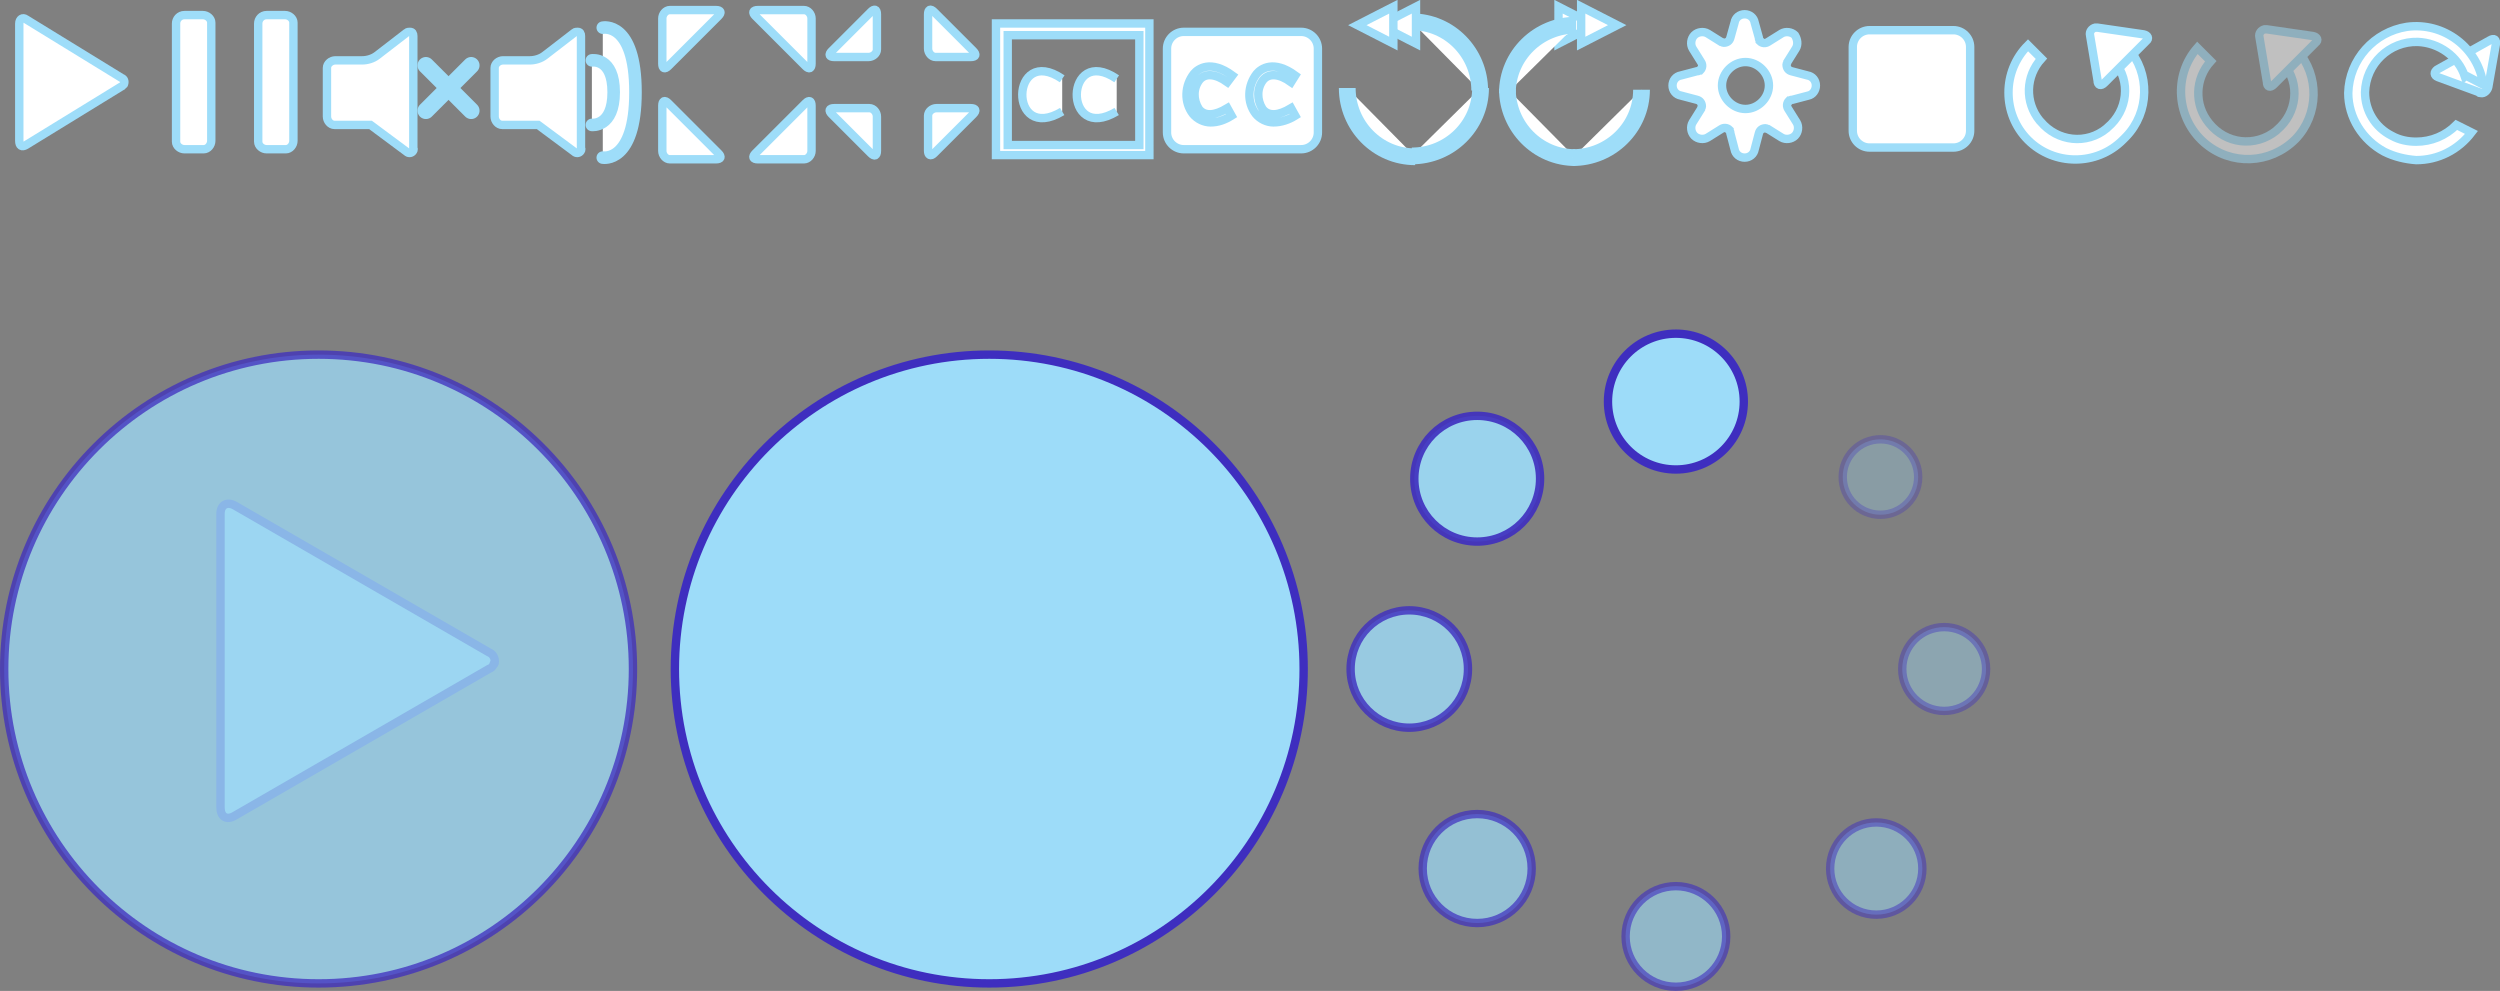 <?xml version="1.0" encoding="utf-8"?>
<!-- Generator: Adobe Illustrator 22.0.1, SVG Export Plug-In . SVG Version: 6.00 Build 0)  -->
<svg version="1.1" id="Layer_1" xmlns="http://www.w3.org/2000/svg" xmlns:xlink="http://www.w3.org/1999/xlink" x="0px" y="0px"
	 width="298.2px" height="118.2px" viewBox="0 0 298.2 118.2" style="enable-background:new 0 0 298.2 118.2;" xml:space="preserve"
	>
<rect x="0" y="0" width="298.2" height="118.2" fill="#808080" stroke="none"/>
<title>controls</title>
<g id="controls">
	<g id="play_pause">
		<g id="play">
			<g id="Polygon">
				<path style="fill:#FFFFFF;stroke:#9EDDF9;stroke-miterlimit:10;" d="M14.5,9.3c0.3,0.1,0.4,0.4,0.3,0.7c0,0,0,0.1-0.1,0.1
					c-0.1,0.1-0.1,0.2-0.2,0.2l-11.4,7c-0.5,0.3-0.8,0.1-0.8-0.5v-14c0-0.5,0.4-0.8,0.8-0.5L14.5,9.3z"/>
			</g>
		</g>
	</g>
	<g id="pause">
		<path style="fill:#FFFFFF;stroke:#9EDDF9;stroke-miterlimit:10;" d="M22,1.8h2.2c0.5,0,1,0.4,1,0.9c0,0,0,0.1,0,0.1v14
			c0,0.5-0.4,1-0.9,1c0,0-0.1,0-0.1,0H22c-0.5,0-1-0.4-1-0.9c0,0,0-0.1,0-0.1v-14C21,2.3,21.4,1.8,22,1.8z"/>
		<path style="fill:#FFFFFF;stroke:#9EDDF9;stroke-miterlimit:10;" d="M31.8,1.8H34c0.5,0,1,0.4,1,0.9c0,0,0,0.1,0,0.1v14
			c0,0.5-0.4,1-0.9,1c0,0-0.1,0-0.1,0h-2.2c-0.5,0-1-0.4-1-0.9c0,0,0-0.1,0-0.1v-14C30.8,2.3,31.2,1.8,31.8,1.8z"/>
	</g>
	<g id="fullscreen">
		<g id="enter">
			<path style="fill:#FFFFFF;stroke:#9EDDF9;stroke-miterlimit:10;" d="M79,2.2c0-0.5,0.4-1,0.9-1c0,0,0.1,0,0.1,0h5.4
				c0.6,0,0.7,0.3,0.3,0.7l-6,6C79.3,8.3,79,8.2,79,7.6L79,2.2z"/>
			<path style="fill:#FFFFFF;stroke:#9EDDF9;stroke-miterlimit:10;" d="M79,18c0,0.5,0.4,1,0.9,1c0,0,0.1,0,0.1,0h5.4
				c0.6,0,0.7-0.3,0.3-0.7l-6-6C79.3,11.9,79,12,79,12.6L79,18z"/>
			<path style="fill:#FFFFFF;stroke:#9EDDF9;stroke-miterlimit:10;" d="M96.8,2.2c0-0.5-0.4-1-0.9-1c0,0-0.1,0-0.1,0h-5.4
				c-0.6,0-0.7,0.3-0.3,0.7l6,6c0.4,0.4,0.7,0.3,0.7-0.3L96.8,2.2z"/>
			<path style="fill:#FFFFFF;stroke:#9EDDF9;stroke-miterlimit:10;" d="M96.8,18c0,0.5-0.4,1-0.9,1c0,0-0.1,0-0.1,0h-5.4
				c-0.6,0-0.7-0.3-0.3-0.7l6-6c0.4-0.4,0.7-0.3,0.7,0.3L96.8,18z"/>
		</g>
	</g>
	<g id="exit">
		<path style="fill:#FFFFFF;stroke:#9EDDF9;stroke-miterlimit:10;" d="M110.7,5.8c0,0.5,0.4,1,0.9,1c0,0,0.1,0,0.1,0h4.1
			c0.6,0,0.7-0.3,0.3-0.7l-4.7-4.7c-0.4-0.4-0.7-0.3-0.7,0.3L110.7,5.8z"/>
		<path style="fill:#FFFFFF;stroke:#9EDDF9;stroke-miterlimit:10;" d="M103.6,6.8c0.5,0,1-0.4,1-0.9c0,0,0-0.1,0-0.1V1.7
			c0-0.6-0.3-0.7-0.7-0.3l-4.7,4.7c-0.4,0.4-0.3,0.7,0.3,0.7L103.6,6.8z"/>
		<path style="fill:#FFFFFF;stroke:#9EDDF9;stroke-miterlimit:10;" d="M104.6,13.9c0-0.5-0.4-1-0.9-1c0,0-0.1,0-0.1,0h-4.1
			c-0.6,0-0.7,0.3-0.3,0.7l4.7,4.7c0.4,0.4,0.7,0.3,0.7-0.3L104.6,13.9z"/>
		<path style="fill:#FFFFFF;stroke:#9EDDF9;stroke-miterlimit:10;" d="M111.7,12.9c-0.5,0-1,0.4-1,0.9c0,0,0,0.1,0,0.1V18
			c0,0.5,0.3,0.7,0.7,0.3l4.7-4.7c0.4-0.4,0.3-0.7-0.3-0.7H111.7z"/>
	</g>
	<g id="volume">
		<path style="fill:#FFFFFF;stroke:#9EDDF9;stroke-miterlimit:10;" d="M65,6.6c-0.5,0.4-1.2,0.6-1.8,0.6H60c-0.5,0-1,0.4-1,0.9
			c0,0,0,0.1,0,0.1v5.7c0,0.5,0.4,1,0.9,1c0,0,0.1,0,0.1,0h4.2c0.3,0.2,0.5,0.4,0.8,0.6l3.5,2.6c0.2,0.2,0.5,0.2,0.7,0
			c0.1-0.1,0.2-0.3,0.1-0.4V4.3c0-0.3-0.1-0.5-0.4-0.5c-0.1,0-0.3,0-0.4,0.1L65,6.6z"/>
		<g id="volume-2">
			<g id="soundbars">
				<path style="fill:#FFFFFF;stroke:#9EDDF9;stroke-width:1.5;stroke-linecap:round;" d="M71.9,3.3c0,0,3.9-0.8,3.9,7.7
					s-3.9,7.8-3.9,7.8"/>
				<path style="fill:#FFFFFF;stroke:#9EDDF9;stroke-width:1.5;stroke-linecap:round;" d="M70.6,7.2c0,0,2.6-0.4,2.6,3.8
					s-2.6,3.9-2.6,3.9"/>
			</g>
		</g>
	</g>
	<g id="closed_captions">
		<path style="fill:#FFFFFF;stroke:#9EDDF9;" d="M126.7,9.4c-6.2-4.2-6.5,7.8,0,3.9"/>
		<path style="fill:#FFFFFF;stroke:#9EDDF9;" d="M133.2,9.4c-6.2-4.2-6.5,7.8,0,3.9"/>
		<path style="fill:#FFFFFF;stroke:#9EDDF9;stroke-miterlimit:10;" d="M120.2,4.2h15.7v13.1h-15.7V4.2z M118.8,2.8v15.7h18.3V2.8
			H118.8z"/>
	</g>
	<g id="muted">
		<path style="fill:#FFFFFF;stroke:#9EDDF9;stroke-miterlimit:10;" d="M45,6.6c-0.5,0.4-1.2,0.6-1.8,0.6H40c-0.5,0-1,0.4-1,0.9
			c0,0,0,0.1,0,0.1v5.7c0,0.5,0.4,1,0.9,1c0,0,0.1,0,0.1,0h4.2c0.3,0.2,0.5,0.4,0.8,0.6l3.5,2.6c0.2,0.2,0.5,0.2,0.7,0
			c0.1-0.1,0.2-0.3,0.1-0.4V4.3c0-0.3-0.1-0.5-0.4-0.5c-0.1,0-0.3,0-0.4,0.1L45,6.6z"/>
		<line style="fill:none;stroke:#9EDDF9;stroke-width:2;stroke-linecap:round;" x1="50.8" y1="7.8" x2="56.2" y2="13.2"/>
		<line style="fill:none;stroke:#9EDDF9;stroke-width:2;stroke-linecap:round;" x1="50.8" y1="13.2" x2="56.2" y2="7.8"/>
	</g>
	<g id="skip_forward">
		<g id="play_pause-2">
			<g id="play-2">
				<path id="Polygon-2" style="fill:#FFFFFF;stroke:#9EDDF9;stroke-miterlimit:10;" d="M190.2,3l-4.3,2.2V0.8L190.2,3z"/>
			</g>
		</g>
		<g id="play_pause-3">
			<g id="play-3">
				<path id="Polygon-3" style="fill:#FFFFFF;stroke:#9EDDF9;stroke-miterlimit:10;" d="M192.9,3l-4.3,2.2V0.8L192.9,3z"/>
			</g>
		</g>
		<path style="fill:#FFFFFF;stroke:#9EDDF9;stroke-width:2;" d="M188,3c-4.5,0-8.2,3.6-8.2,8.1c0,0,0,0,0,0l0,0"/>
		<path style="fill:#FFFFFF;stroke:#9EDDF9;stroke-width:2;" d="M179.8,10.6c0,4.5,3.6,8.2,8.1,8.2c0,0,0,0,0,0l0,0"/>
		<path style="fill:#FFFFFF;stroke:#9EDDF9;stroke-width:2;" d="M187.6,18.8c4.5,0,8.2-3.6,8.2-8.1c0,0,0,0,0,0l0,0"/>
	</g>
	<g id="skipback">
		<path style="fill:#FFFFFF;stroke:#9EDDF9;stroke-width:2;" d="M160.7,10.5c0,4.5,3.6,8.2,8.1,8.2c0,0,0,0,0,0l0,0"/>
		<path style="fill:#FFFFFF;stroke:#9EDDF9;stroke-width:2;" d="M168.4,18.6c4.5,0,8.2-3.6,8.2-8.1c0,0,0,0,0,0l0,0"/>
		<path style="fill:#FFFFFF;stroke:#9EDDF9;stroke-width:2;" d="M176.5,10.8c0-4.5-3.6-8.2-8.1-8.2c0,0,0,0,0,0l0,0"/>
		<g id="play_pause-4">
			<g id="play-4">
				<path id="Polygon-4" style="fill:#FFFFFF;stroke:#9EDDF9;stroke-miterlimit:10;" d="M164.6,3l4.3,2.2V0.8L164.6,3z"/>
			</g>
		</g>
		<g id="play_pause-5">
			<g id="play-5">
				<path id="Polygon-5" style="fill:#FFFFFF;stroke:#9EDDF9;stroke-miterlimit:10;" d="M161.9,3l4.3,2.2V0.8L161.9,3z"/>
			</g>
		</g>
	</g>
	<g id="close_captions">
		<path style="fill:#FFFFFF;stroke:#9EDDF9;stroke-miterlimit:10;" d="M141.2,3.8h14c1.1,0,2,0.9,2,2v10c0,1.1-0.9,2-2,2h-14
			c-1.1,0-2-0.9-2-2v-10C139.2,4.7,140.1,3.8,141.2,3.8z"/>
		<path style="fill:#FFFFFF;stroke:#9EDDF9;stroke-miterlimit:10;" d="M144.4,14.6c-0.8,0-1.6-0.4-2.1-1c-1.1-1.4-1-3.4,0.1-4.8
			c0.5-0.6,2-1.7,4.6,0.2l-0.6,0.8c-1.4-1-2.6-1.1-3.3-0.3c-0.8,1-0.8,2.4-0.1,3.5c0.7,0.9,1.9,0.8,3.4-0.1l0.5,0.9
			C146.1,14.3,145.3,14.6,144.4,14.6z"/>
		<path style="fill:#FFFFFF;stroke:#9EDDF9;stroke-miterlimit:10;" d="M151.9,14.6c-0.8,0-1.6-0.4-2.1-1c-1.1-1.4-1-3.4,0.1-4.8
			c0.5-0.6,2-1.7,4.6,0.2L154,9.8c-1.4-1-2.6-1.1-3.3-0.3c-0.8,1-0.8,2.4-0.1,3.5c0.7,0.9,1.9,0.8,3.4-0.1l0.5,0.9
			C153.7,14.3,152.8,14.6,151.9,14.6z"/>
	</g>
	<path style="fill:#FFFFFF;stroke:#9EDDF9;stroke-miterlimit:10;" d="M216.6,10.2c0-0.6-0.4-1.1-1-1.2l-1.9-0.5
		c-0.4-0.1-0.6-0.4-0.6-0.8c0-0.1,0.1-0.2,0.1-0.3l1-1.6c0.3-0.5,0.2-1.1-0.1-1.6l0,0c-0.4-0.4-1.1-0.5-1.6-0.2l-1.6,1
		c-0.3,0.2-0.7,0.2-1-0.1c0,0,0,0,0-0.1c-0.1-0.1-0.1-0.2-0.1-0.3l-0.5-1.8c-0.1-0.6-0.6-1-1.2-1l0,0c-0.6,0-1.1,0.4-1.2,1l-0.5,1.8
		c-0.1,0.4-0.4,0.6-0.8,0.6c-0.1,0-0.2-0.1-0.3-0.1l-1.6-1c-0.5-0.3-1.2-0.2-1.6,0.2l0,0c-0.4,0.4-0.5,1.1-0.2,1.6l1,1.6
		c0.2,0.3,0.2,0.7-0.1,1c0,0,0,0-0.1,0c-0.1,0.1-0.2,0.1-0.3,0.1L200.5,9c-0.6,0.1-1,0.6-1,1.2l0,0c0,0.6,0.4,1.1,1,1.2l1.9,0.5
		c0.4,0.1,0.6,0.4,0.6,0.8c0,0.1-0.1,0.2-0.1,0.3l-1,1.6c-0.3,0.5-0.2,1.2,0.2,1.6l0,0c0.4,0.4,1.1,0.5,1.6,0.2l1.6-1
		c0.3-0.2,0.7-0.2,1,0.1c0,0,0,0,0,0.1c0.1,0.1,0.1,0.2,0.1,0.3l0.5,1.9c0.1,0.6,0.6,1,1.2,1l0,0c0.6,0,1.1-0.4,1.2-1l0.5-1.9
		c0.1-0.4,0.4-0.6,0.8-0.6c0.1,0,0.2,0.1,0.3,0.1l1.6,1c0.5,0.3,1.2,0.2,1.6-0.2l0,0c0.4-0.4,0.5-1.1,0.2-1.6l-1-1.6
		c-0.2-0.3-0.2-0.7,0.1-1c0,0,0,0,0.1,0c0.1-0.1,0.2-0.1,0.3-0.1l1.9-0.5C216.2,11.3,216.6,10.8,216.6,10.2L216.6,10.2z M211,10.2
		c0,1.5-1.3,2.8-2.8,2.8l0,0c-1.5,0-2.8-1.3-2.8-2.8c0-1.5,1.3-2.8,2.8-2.8l0,0l0,0C209.7,7.4,211,8.7,211,10.2
		C211,10.2,211,10.2,211,10.2z"/>
	<path style="fill:#FFFFFF;stroke:#9EDDF9;stroke-miterlimit:10;" d="M223,3.6h10c1.1,0,2,0.9,2,2l0,0v10c0,1.1-0.9,2-2,2h-10
		c-1.1,0-2-0.9-2-2v-10C221,4.5,221.9,3.6,223,3.6L223,3.6z"/>
	<g id="loop">
		<path style="fill:#FFFFFF;stroke:#9EDDF9;stroke-miterlimit:10;" d="M252.2,7.3c2,2.4,1.6,5.9-0.8,7.9c0,0-0.1,0.1-0.1,0.1
			c-2.4,2-5.9,1.6-7.9-0.8c0,0-0.1-0.1-0.1-0.1c-1.8-2.2-1.7-5.3,0.2-7.4l-1.6-1.6c-3.1,3.1-3.1,8.2,0,11.3c3.1,3.1,8.2,3.1,11.3,0
			c0.1-0.1,0.3-0.3,0.4-0.4c2.8-2.9,2.9-7.6,0.2-10.6L252.2,7.3z"/>
		<g id="play_pause-6">
			<g id="play-6">
				<g id="Polygon-6">
					<path style="fill:#FFFFFF;stroke:#9EDDF9;stroke-miterlimit:10;" d="M249.3,4.2c-0.1-0.4,0.2-0.8,0.6-0.9h0.3l5.5,0.8
						c0.5,0.1,0.7,0.5,0.3,0.8l-5,5c-0.4,0.4-0.8,0.3-0.8-0.3L249.3,4.2z"/>
				</g>
			</g>
		</g>
	</g>
	<g id="loop_off" style="opacity:0.5;">
		<path style="fill:#FFFFFF;stroke:#9EDDF9;stroke-miterlimit:10;" d="M272.4,7.6c2,2.4,1.6,5.9-0.8,7.9c0,0-0.1,0.1-0.1,0.1
			c-2.5,2-6,1.6-8-0.9c-1.8-2.2-1.7-5.3,0.2-7.4l-1.6-1.6c-2.9,3.3-2.5,8.4,0.8,11.3c3.2,2.8,7.9,2.6,10.9-0.4
			c2.8-2.9,2.9-7.6,0.2-10.6L272.4,7.6z"/>
		<g id="play_pause-7">
			<g id="play-7">
				<g id="Polygon-7">
					<path style="fill:#FFFFFF;stroke:#9EDDF9;stroke-miterlimit:10;" d="M269.5,4.4c-0.1-0.4,0.2-0.8,0.6-0.9h0.3l5.5,0.8
						c0.5,0.1,0.7,0.5,0.3,0.8l-5,5c-0.4,0.4-0.8,0.3-0.8-0.3L269.5,4.4z"/>
				</g>
			</g>
		</g>
	</g>
</g>
<g id="big_play">
	<g id="big_play_-_light">
		<g id="Polygon-8" style="opacity:0.75;">
			<path style="fill:#9DDCF9;stroke:#3E2EBF;stroke-miterlimit:10;" d="M58.3,77.8c0.5,0.2,0.8,0.7,0.7,1.3c0,0.1,0,0.1-0.1,0.1
				c-0.1,0.3-0.3,0.5-0.6,0.6L28,97.3c-1,0.6-1.7,0.1-1.7-1v-35c0-1.1,0.8-1.5,1.7-1L58.3,77.8z"/>
		</g>
		<path id="Ellipse" style="opacity:0.75;fill:#9DDCF9;stroke:#3E2EBF;enable-background:new    ;" d="M0.5,79.8
			c0-20.7,16.8-37.5,37.5-37.5s37.5,16.8,37.5,37.5S58.7,117.3,38,117.3C17.3,117.3,0.5,100.5,0.5,79.8z"/>
	</g>
	<g id="big_play_hover">
		<g id="Polygon2">
			<path style="fill:#9DDCF9;stroke:#3E2EBF;stroke-miterlimit:10;" d="M138.3,77.8c0.5,0.2,0.8,0.7,0.7,1.3c0,0.1,0,0.1-0.1,0.1
				c-0.1,0.3-0.3,0.5-0.6,0.6L108,97.3c-1,0.6-1.7,0.1-1.7-1v-35c0-1.1,0.8-1.5,1.7-1L138.3,77.8z"/>
		</g>
		<path id="Ellipse2" style="fill:#9DDCF9;stroke:#3E2EBF;" d="M80.5,79.8c0-20.7,16.8-37.5,37.5-37.5s37.5,16.8,37.5,37.5
			s-16.8,37.5-37.5,37.5C97.3,117.3,80.5,100.5,80.5,79.8z"/>
	</g>
	<g id="Loading">
		<circle style="fill:#9DDCF9;stroke:#3E2EBF;stroke-miterlimit:10;" cx="199.9" cy="47.9" r="8.1"/>
		
			<circle style="opacity:0.4;fill:#9DDCF9;stroke:#3E2EBF;stroke-miterlimit:10;enable-background:new    ;" cx="231.9" cy="79.8" r="5"/>
		
			<circle style="opacity:0.6;fill:#9DDCF9;stroke:#3E2EBF;stroke-miterlimit:10;enable-background:new    ;" cx="199.9" cy="111.7" r="6"/>
		
			<circle style="opacity:0.8;fill:#9DDCF9;stroke:#3E2EBF;stroke-miterlimit:10;enable-background:new    ;" cx="168.1" cy="79.8" r="7"/>
		
			<circle style="opacity:0.9;fill:#9DDCF9;stroke:#3E2EBF;stroke-miterlimit:10;enable-background:new    ;" cx="176.2" cy="57.1" r="7.5"/>
		
			<circle style="opacity:0.3;fill:#9DDCF9;stroke:#3E2EBF;stroke-miterlimit:10;enable-background:new    ;" cx="224.3" cy="56.9" r="4.5"/>
		
			<circle style="opacity:0.5;fill:#9DDCF9;stroke:#3E2EBF;stroke-miterlimit:10;enable-background:new    ;" cx="223.8" cy="103.6" r="5.5"/>
		
			<circle style="opacity:0.7;fill:#9DDCF9;stroke:#3E2EBF;stroke-miterlimit:10;enable-background:new    ;" cx="176.2" cy="103.6" r="6.5"/>
	</g>
</g>
<g id="Guides">
	<g id="play_pause-8">
		<g id="play-8">
			<g id="Polygon-9">
				<path style="fill:#FFFFFF;stroke:#9EDDF9;stroke-miterlimit:10;" d="M296.8,10.4c-0.1,0.4-0.5,0.8-0.9,0.7c-0.1,0-0.2,0-0.2-0.1
					l-4.9-1.8c-0.5-0.2-0.5-0.6-0.1-0.9l6.3-3.5c0.5-0.3,0.8-0.1,0.7,0.5L296.8,10.4z"/>
			</g>
		</g>
	</g>
	<path id="replay" style="fill:#FFFFFF;stroke:#9EDDF9;stroke-miterlimit:10;" d="M288.2,16.9c-1,0-2-0.2-2.9-0.7
		c-2-1-3.2-3-3.2-5.2c0.1-3.4,2.9-6.1,6.3-6c2.5,0.1,4.8,1.7,5.6,4.1l0.1-0.1l2.1,1.1c-0.6-4.4-4.7-7.5-9.1-6.9
		c-3.9,0.6-6.9,3.9-7,7.9c0,2.9,1.7,5.6,4.3,7c1.2,0.6,2.5,0.9,3.8,1c2.6,0,5-1.2,6.6-3.3l-1.8-0.9C291.7,16.2,290,16.9,288.2,16.9z
		"/>
</g>
</svg>

